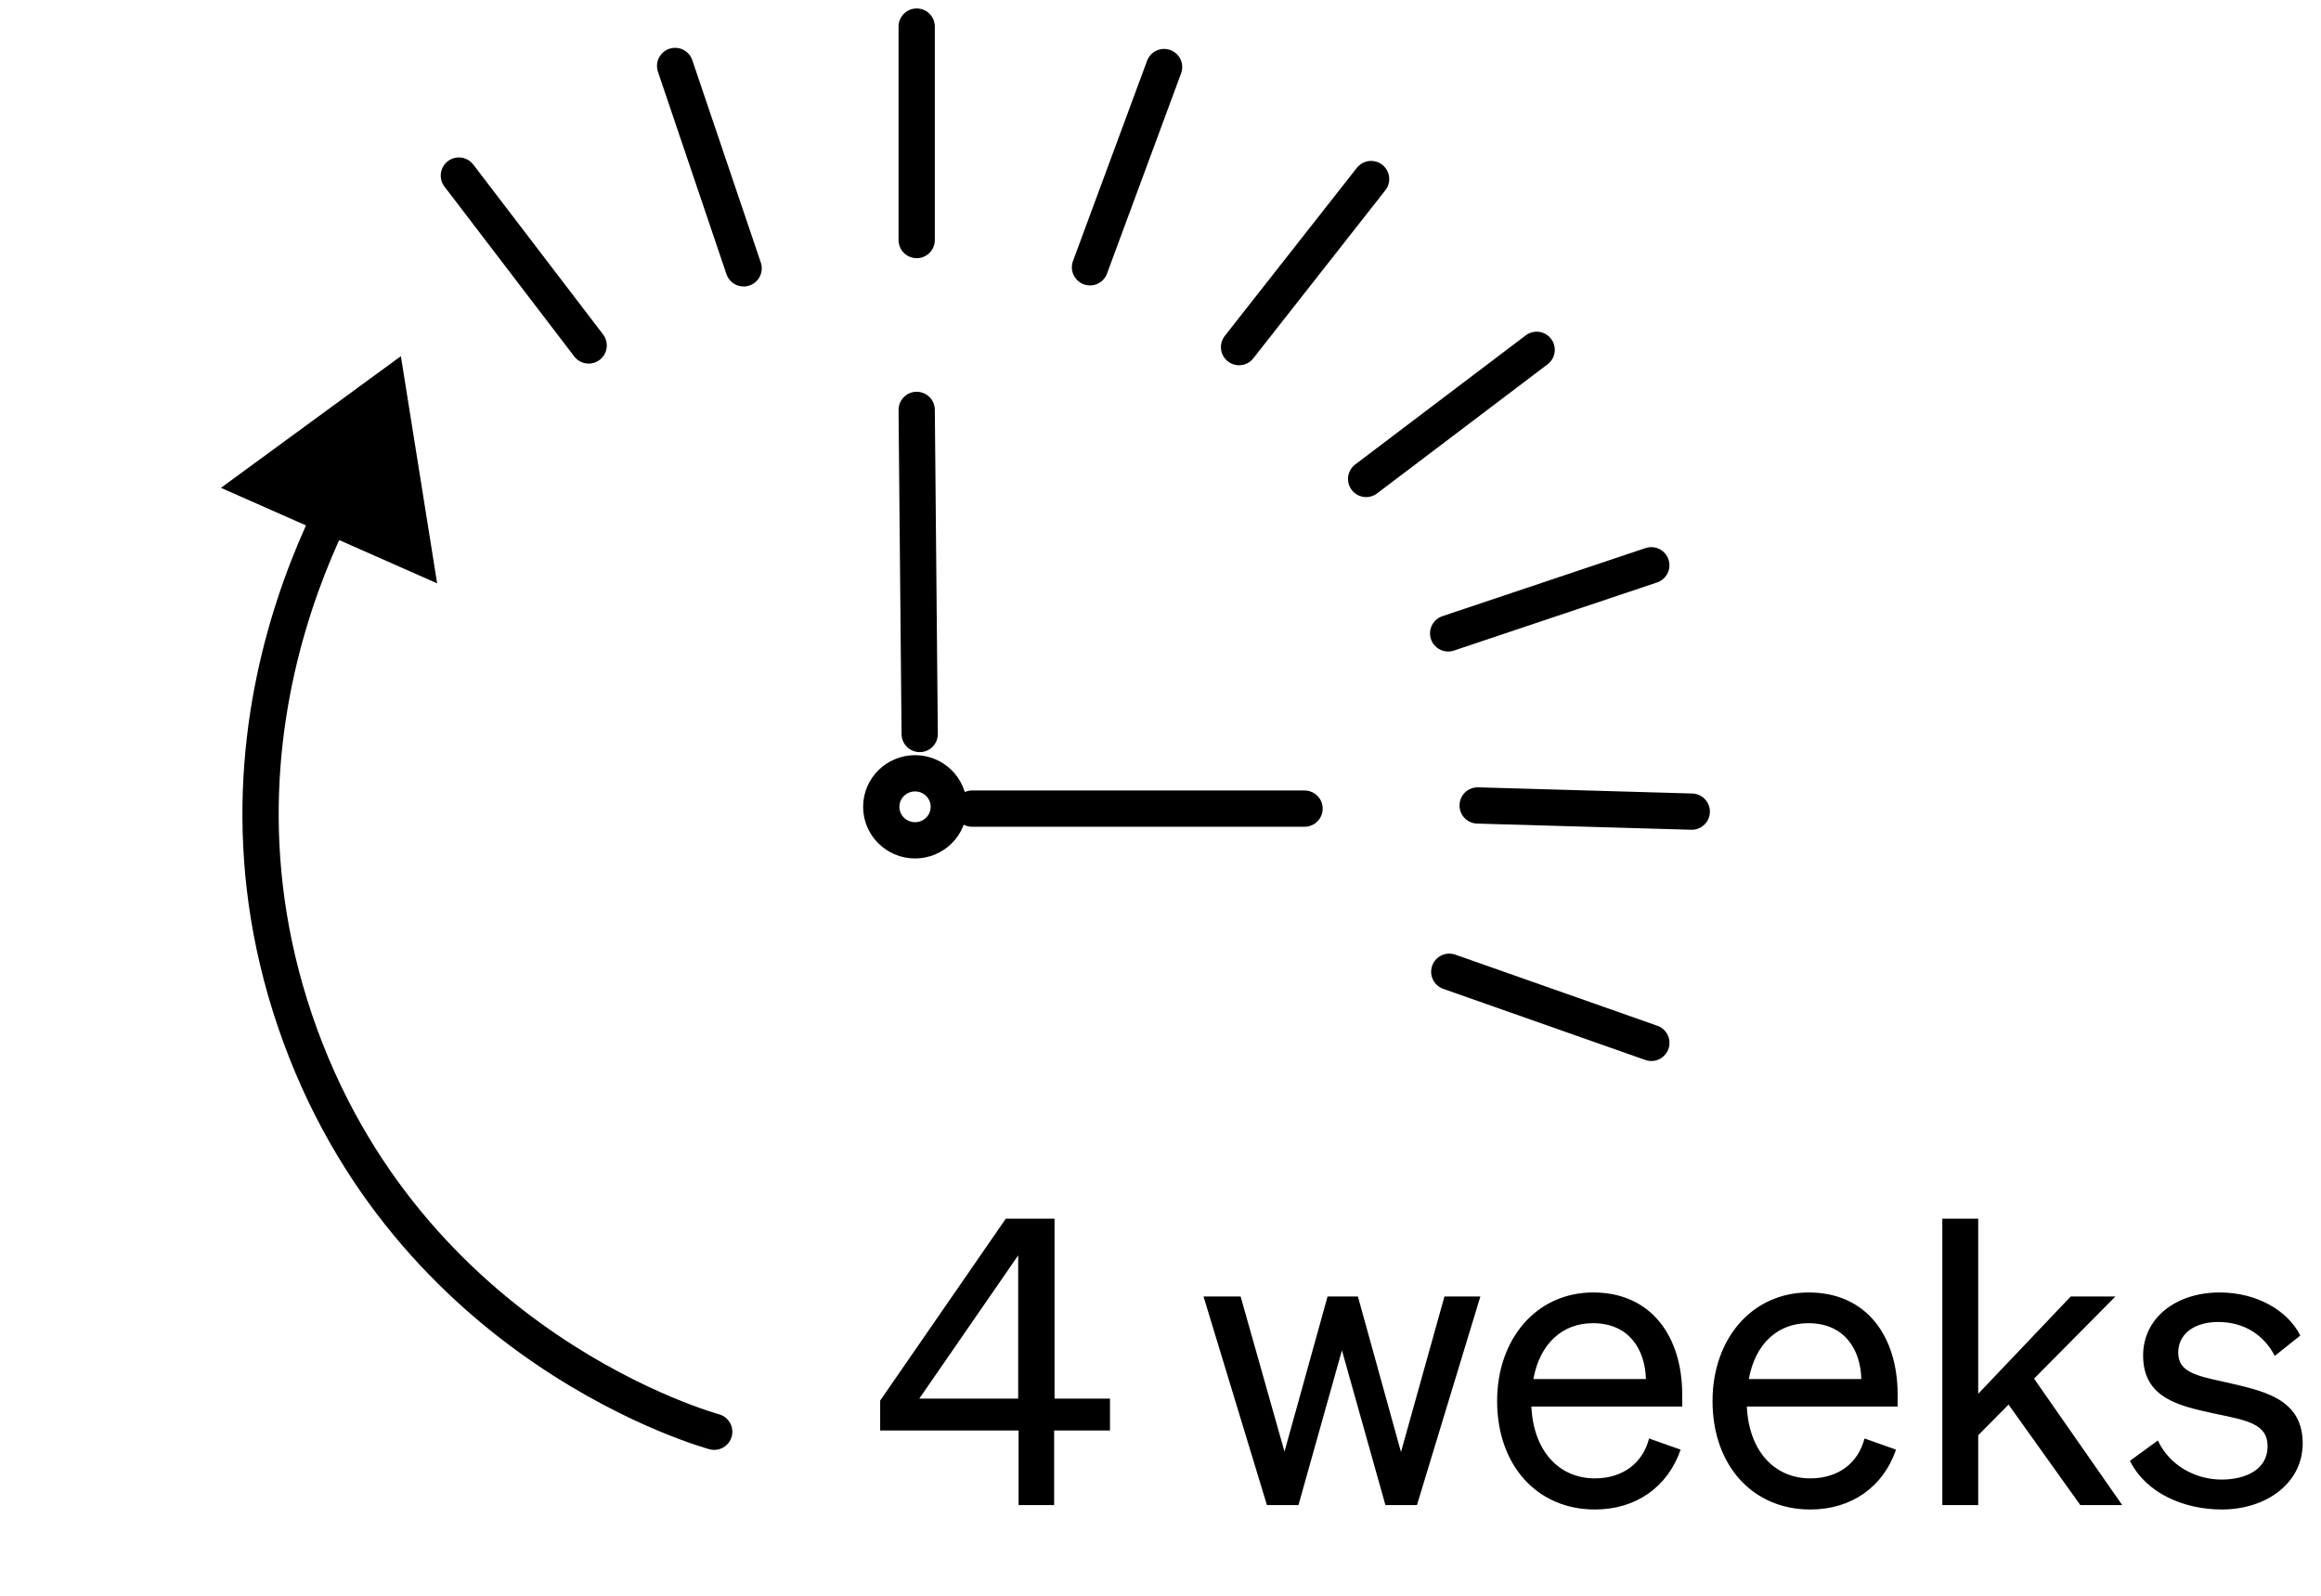 <svg width="64" height="44" viewBox="0 0 64 44" fill="none" xmlns="http://www.w3.org/2000/svg">
<path d="M18.616 1.819L20.505 7.399" stroke="black" stroke-miterlimit="10" stroke-linecap="round"/>
<path d="M25.277 0.733V6.619" stroke="black" stroke-miterlimit="10" stroke-linecap="round"/>
<path d="M12.653 4.841L16.232 9.525" stroke="black" stroke-miterlimit="10" stroke-linecap="round"/>
<path d="M32.099 1.849L30.056 7.37" stroke="black" stroke-miterlimit="10" stroke-linecap="round"/>
<path d="M37.807 4.937L34.166 9.571" stroke="black" stroke-miterlimit="10" stroke-linecap="round"/>
<path d="M42.372 9.646L37.67 13.206" stroke="black" stroke-miterlimit="10" stroke-linecap="round"/>
<path d="M45.533 15.586L39.932 17.464" stroke="black" stroke-miterlimit="10" stroke-linecap="round"/>
<path d="M46.649 22.379L40.745 22.209" stroke="black" stroke-miterlimit="10" stroke-linecap="round"/>
<path d="M45.535 28.755L39.963 26.794" stroke="black" stroke-miterlimit="10" stroke-linecap="round"/>
<path d="M19.564 39.96C19.831 40.032 20.105 39.874 20.177 39.607C20.248 39.34 20.09 39.066 19.823 38.995L19.564 39.96ZM10.41 11.991C10.01 11.691 10.01 11.691 10.01 11.691C10.01 11.692 10.009 11.692 10.009 11.692C10.009 11.693 10.009 11.693 10.008 11.694C10.007 11.695 10.006 11.697 10.004 11.699C10.001 11.704 9.996 11.71 9.991 11.717C9.979 11.733 9.963 11.756 9.942 11.785C9.901 11.844 9.842 11.929 9.769 12.04C9.623 12.261 9.419 12.585 9.186 13.002C8.72 13.833 8.134 15.036 7.646 16.529C6.669 19.514 6.083 23.67 7.665 28.318L8.611 27.996C7.117 23.604 7.668 19.677 8.596 16.839C9.06 15.42 9.618 14.277 10.059 13.49C10.279 13.097 10.47 12.794 10.604 12.59C10.671 12.489 10.724 12.412 10.759 12.362C10.777 12.337 10.79 12.318 10.799 12.306C10.803 12.3 10.806 12.296 10.808 12.294C10.809 12.293 10.81 12.292 10.81 12.291C10.81 12.291 10.81 12.291 10.81 12.291C10.81 12.291 10.81 12.291 10.81 12.291C10.81 12.291 10.81 12.291 10.41 11.991ZM7.665 28.318C9.246 32.966 12.218 35.877 14.788 37.621C16.073 38.493 17.259 39.075 18.127 39.441C18.561 39.623 18.915 39.752 19.164 39.836C19.288 39.877 19.386 39.908 19.454 39.928C19.488 39.939 19.514 39.946 19.532 39.952C19.542 39.954 19.549 39.956 19.554 39.958C19.557 39.958 19.559 39.959 19.561 39.959C19.561 39.96 19.562 39.96 19.563 39.96C19.563 39.96 19.563 39.96 19.563 39.96C19.564 39.96 19.564 39.96 19.694 39.477C19.823 38.995 19.824 38.995 19.824 38.995C19.824 38.995 19.824 38.995 19.824 38.995C19.824 38.995 19.824 38.995 19.824 38.995C19.823 38.994 19.822 38.994 19.821 38.994C19.818 38.993 19.813 38.992 19.806 38.99C19.792 38.986 19.771 38.98 19.742 38.971C19.684 38.953 19.596 38.926 19.483 38.888C19.255 38.811 18.924 38.691 18.515 38.519C17.696 38.174 16.57 37.622 15.35 36.794C12.911 35.138 10.105 32.389 8.611 27.996L7.665 28.318Z" fill="black"/>
<path d="M6.092 13.451L11.054 9.82L12.054 16.085L6.092 13.451Z" fill="black"/>
<path d="M25.232 23.17C25.746 23.17 26.163 22.756 26.163 22.246C26.163 21.736 25.746 21.322 25.232 21.322C24.717 21.322 24.3 21.736 24.3 22.246C24.3 22.756 24.717 23.17 25.232 23.17Z" stroke="black" stroke-miterlimit="10"/>
<path d="M25.277 11.302L25.36 20.238" stroke="black" stroke-miterlimit="10" stroke-linecap="round"/>
<path d="M35.972 22.296H26.806" stroke="black" stroke-miterlimit="10" stroke-linecap="round"/>
<path d="M29.067 41.5H28.087V39.443H24.27V38.618L27.735 33.602H29.078V38.563H30.607V39.443H29.067V41.5ZM25.349 38.563H28.076V34.614L25.349 38.563ZM36.607 35.747H37.443L38.631 40.037L39.83 35.747H40.82L39.071 41.5H38.202L37.003 37.232L35.804 41.5H34.935L33.186 35.747H34.209L35.419 40.026L36.607 35.747ZM43.977 41.621C42.382 41.621 41.282 40.4 41.282 38.629C41.282 36.913 42.37 35.637 43.932 35.637C45.538 35.637 46.386 36.858 46.386 38.453V38.783H42.227C42.282 39.993 42.975 40.763 43.977 40.763C44.746 40.763 45.297 40.345 45.472 39.663L46.342 39.971C45.989 40.994 45.12 41.621 43.977 41.621ZM43.922 36.484C43.086 36.484 42.459 37.045 42.282 38.024H45.385C45.362 37.21 44.922 36.484 43.922 36.484ZM49.917 41.621C48.322 41.621 47.222 40.4 47.222 38.629C47.222 36.913 48.311 35.637 49.873 35.637C51.479 35.637 52.326 36.858 52.326 38.453V38.783H48.168C48.223 39.993 48.916 40.763 49.917 40.763C50.687 40.763 51.237 40.345 51.413 39.663L52.282 39.971C51.93 40.994 51.061 41.621 49.917 41.621ZM49.862 36.484C49.026 36.484 48.399 37.045 48.223 38.024H51.325C51.303 37.21 50.863 36.484 49.862 36.484ZM54.548 33.602V38.431L57.1 35.747H58.332L56.088 38.013L58.519 41.5H57.364L55.384 38.728L54.548 39.575V41.5H53.558V33.602H54.548ZM58.732 40.279L59.502 39.718C59.81 40.389 60.514 40.796 61.262 40.796C61.933 40.796 62.527 40.51 62.527 39.883C62.527 39.256 61.977 39.168 61.031 38.97C60.085 38.761 59.095 38.552 59.095 37.375C59.095 36.352 59.986 35.637 61.207 35.637C62.241 35.637 63.088 36.143 63.429 36.825L62.725 37.386C62.428 36.814 61.889 36.451 61.163 36.451C60.503 36.451 60.063 36.781 60.063 37.298C60.063 37.837 60.569 37.936 61.372 38.112C62.362 38.343 63.495 38.541 63.495 39.795C63.495 40.895 62.494 41.621 61.262 41.621C60.217 41.621 59.172 41.17 58.732 40.279Z" fill="black"/>
</svg>
